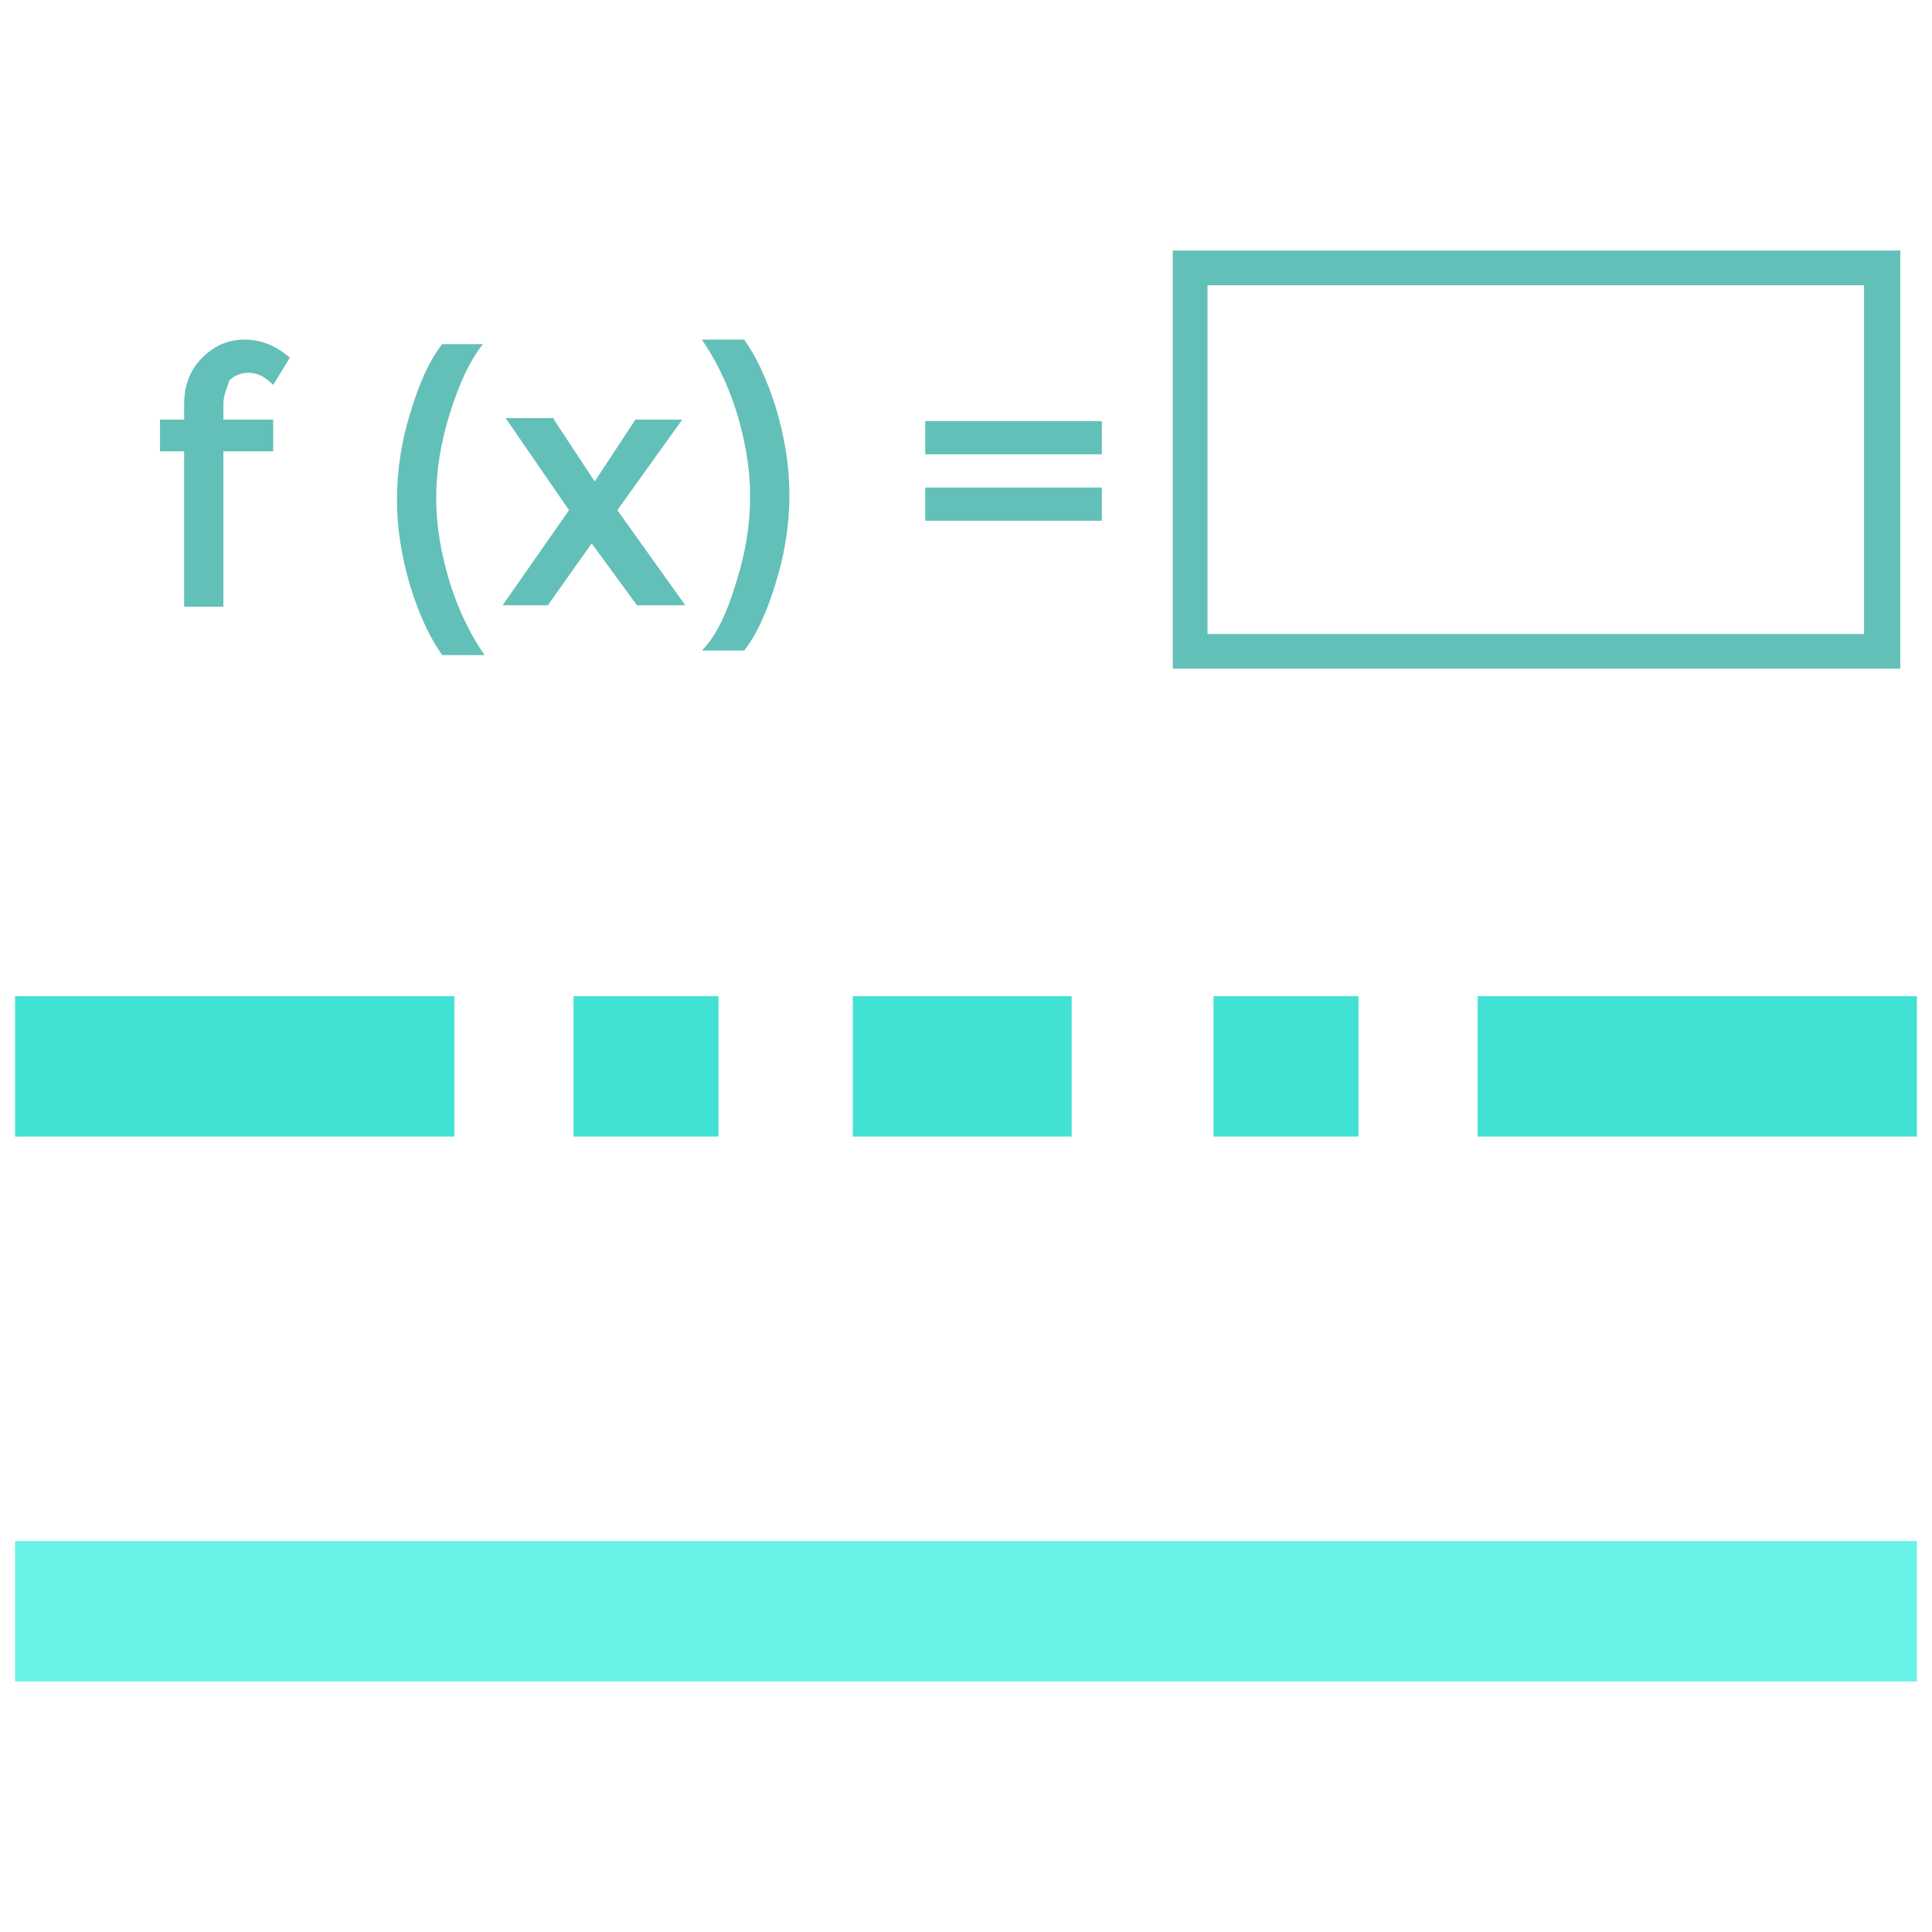 <svg xmlns="http://www.w3.org/2000/svg" viewBox="0 0 128 128"><path fill="#69f2e7" d="M1 102.1h126v9.3H1z" class="colorf26f69 svgShape"/><path fill="#41e1d4" d="M1 66h29.1v9.3H1zM38 66h9.6v9.3H38zM97.9 66H127v9.3H97.9zM80.4 66H90v9.3h-9.6zM56.5 66H71v9.3H56.5z" class="color6eb2d5 svgShape"/><path fill="#62c0b8" d="M14.8 26.8v1h3.3v2.1h-3.3v10.3h-2.6V29.9h-1.6v-2.1h1.6v-1c0-1.3.4-2.3 1.2-3.1.8-.8 1.7-1.2 2.8-1.2 1.1 0 2.1.4 3 1.2l-1.1 1.8c-.5-.5-1-.8-1.6-.8s-1 .2-1.3.5c-.2.6-.4 1-.4 1.6zm15 .6c-.6 1.9-.9 3.8-.9 5.6 0 1.8.3 3.6.9 5.6.6 1.9 1.4 3.5 2.3 4.8h-2.8c-.8-1.1-1.5-2.6-2.1-4.5-.6-2-.9-3.9-.9-5.8s.3-3.9.9-5.8c.6-2 1.3-3.5 2.1-4.5H32c-.9 1.1-1.6 2.7-2.2 4.6zm6.9.4 2.7 4.1 2.7-4.1h3.1l-4.3 6 4.5 6.3h-3.2l-3-4.1-2.9 4.1h-3l4.4-6.3-4.2-6.1h3.2zm12.1 10.7c.6-1.9.9-3.8.9-5.6 0-1.8-.3-3.6-.9-5.6-.6-1.9-1.4-3.5-2.3-4.8h2.8c.8 1.1 1.5 2.6 2.1 4.5.6 2 .9 3.9.9 5.8s-.3 3.9-.9 5.8c-.6 2-1.3 3.5-2.1 4.5h-2.8c1-1 1.7-2.6 2.3-4.6zm12.5-10.6H73v2.2H61.3v-2.2zm0 4.4H73v2.2H61.3v-2.2zM125.8 44.3H77.7V16.6h48.2v27.7zM80 42h43.5V18.9H80V42z" class="color62c08f svgShape"/></svg>